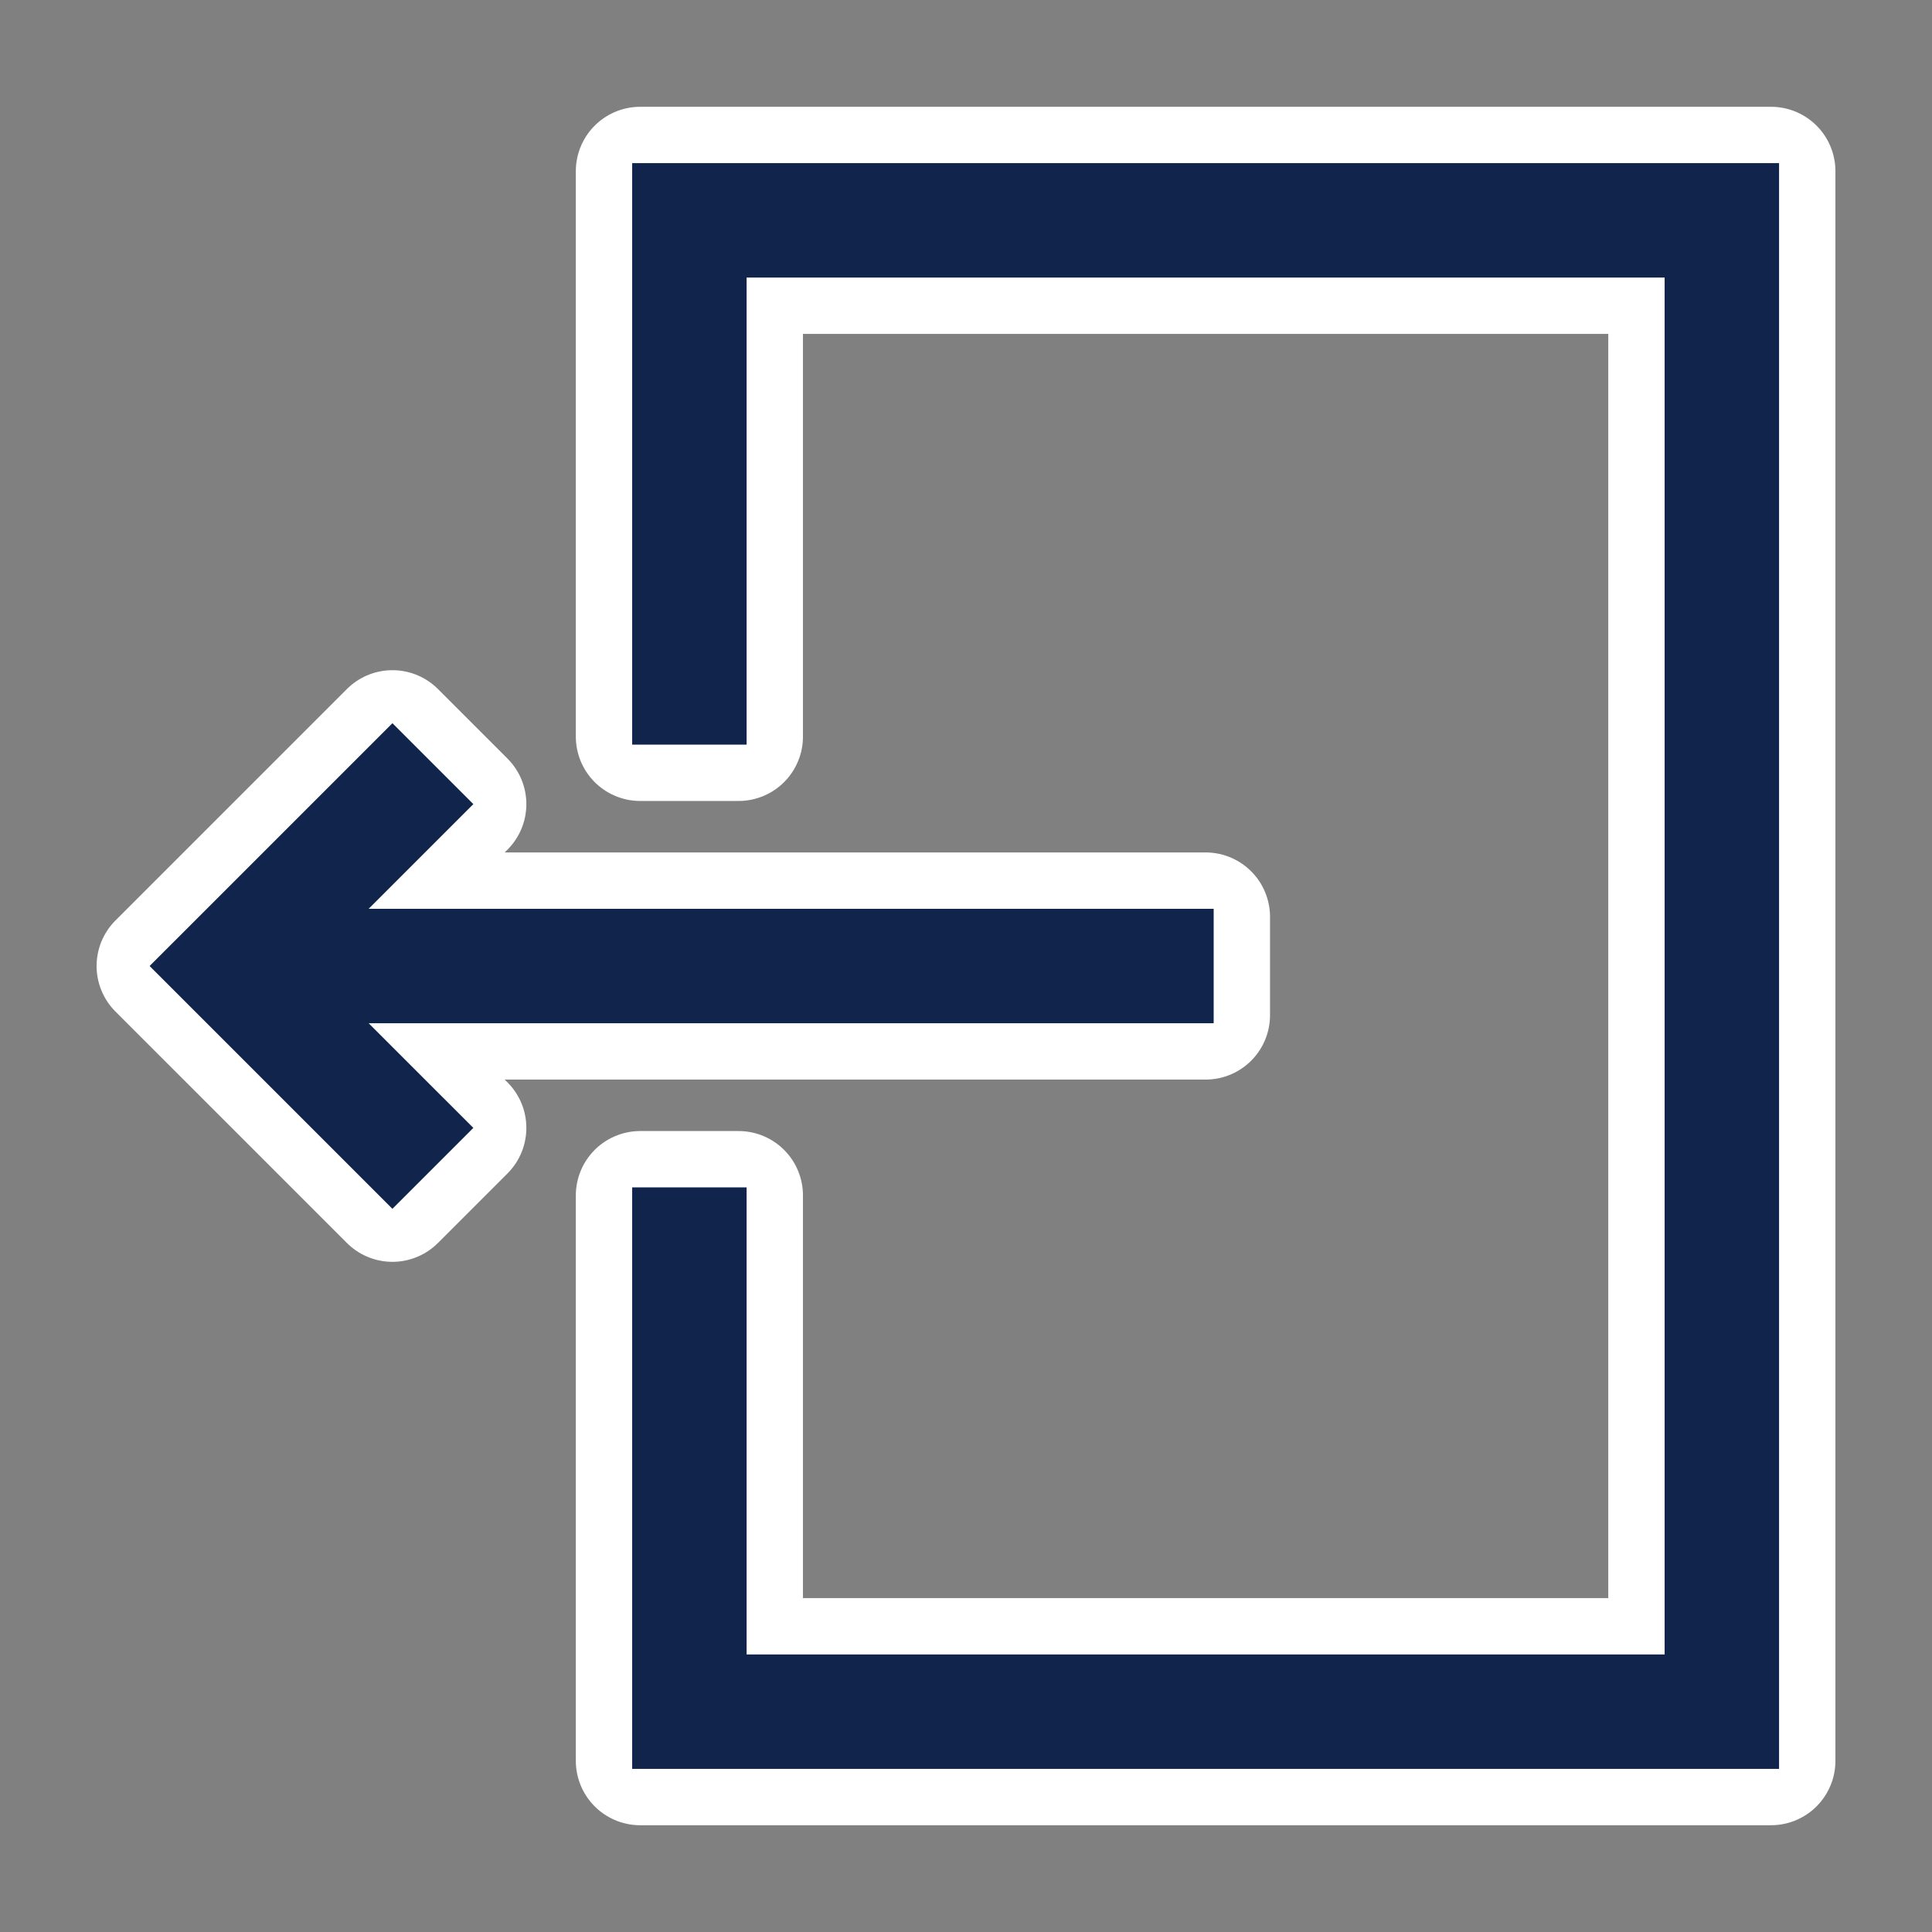 <!DOCTYPE svg PUBLIC "-//W3C//DTD SVG 1.1//EN" "http://www.w3.org/Graphics/SVG/1.1/DTD/svg11.dtd">
<!-- Uploaded to: SVG Repo, www.svgrepo.com, Transformed by: SVG Repo Mixer Tools -->
<svg fill="#10244c" height="800px" width="800px" version="1.1" id="Layer_1" xmlns="http://www.w3.org/2000/svg" xmlns:xlink="http://www.w3.org/1999/xlink" viewBox="-49.12 -49.12 589.45 589.45" xml:space="preserve" stroke="#10244c" stroke-width="4.912">
<rect x="-49.12" y="-49.12" width="589.45" height="589.45" fill="#808080" stroke="none"/>
<g id="SVGRepo_bgCarrier" stroke-width="0"/>
<g id="SVGRepo_tracerCarrier" stroke-linecap="round" stroke-linejoin="round" stroke="#ffffff" stroke-width="39.297"> <g> <polygon points="146.213,3.107 146.213,175.607 176.213,175.607 176.213,33.107 461.213,33.107 461.213,458.107 176.213,458.107 176.213,315.607 146.213,315.607 146.213,488.107 491.213,488.107 491.213,3.107 "/> <polygon points="318.713,260.607 318.713,230.607 57.427,230.607 91.82,196.213 70.607,175 0,245.607 70.607,316.213 91.82,295 57.426,260.607 "/> </g> </g>
<g id="SVGRepo_iconCarrier"> <g> <polygon points="146.213,3.107 146.213,175.607 176.213,175.607 176.213,33.107 461.213,33.107 461.213,458.107 176.213,458.107 176.213,315.607 146.213,315.607 146.213,488.107 491.213,488.107 491.213,3.107 "/> <polygon points="318.713,260.607 318.713,230.607 57.427,230.607 91.82,196.213 70.607,175 0,245.607 70.607,316.213 91.82,295 57.426,260.607 "/> </g> </g>
</svg>